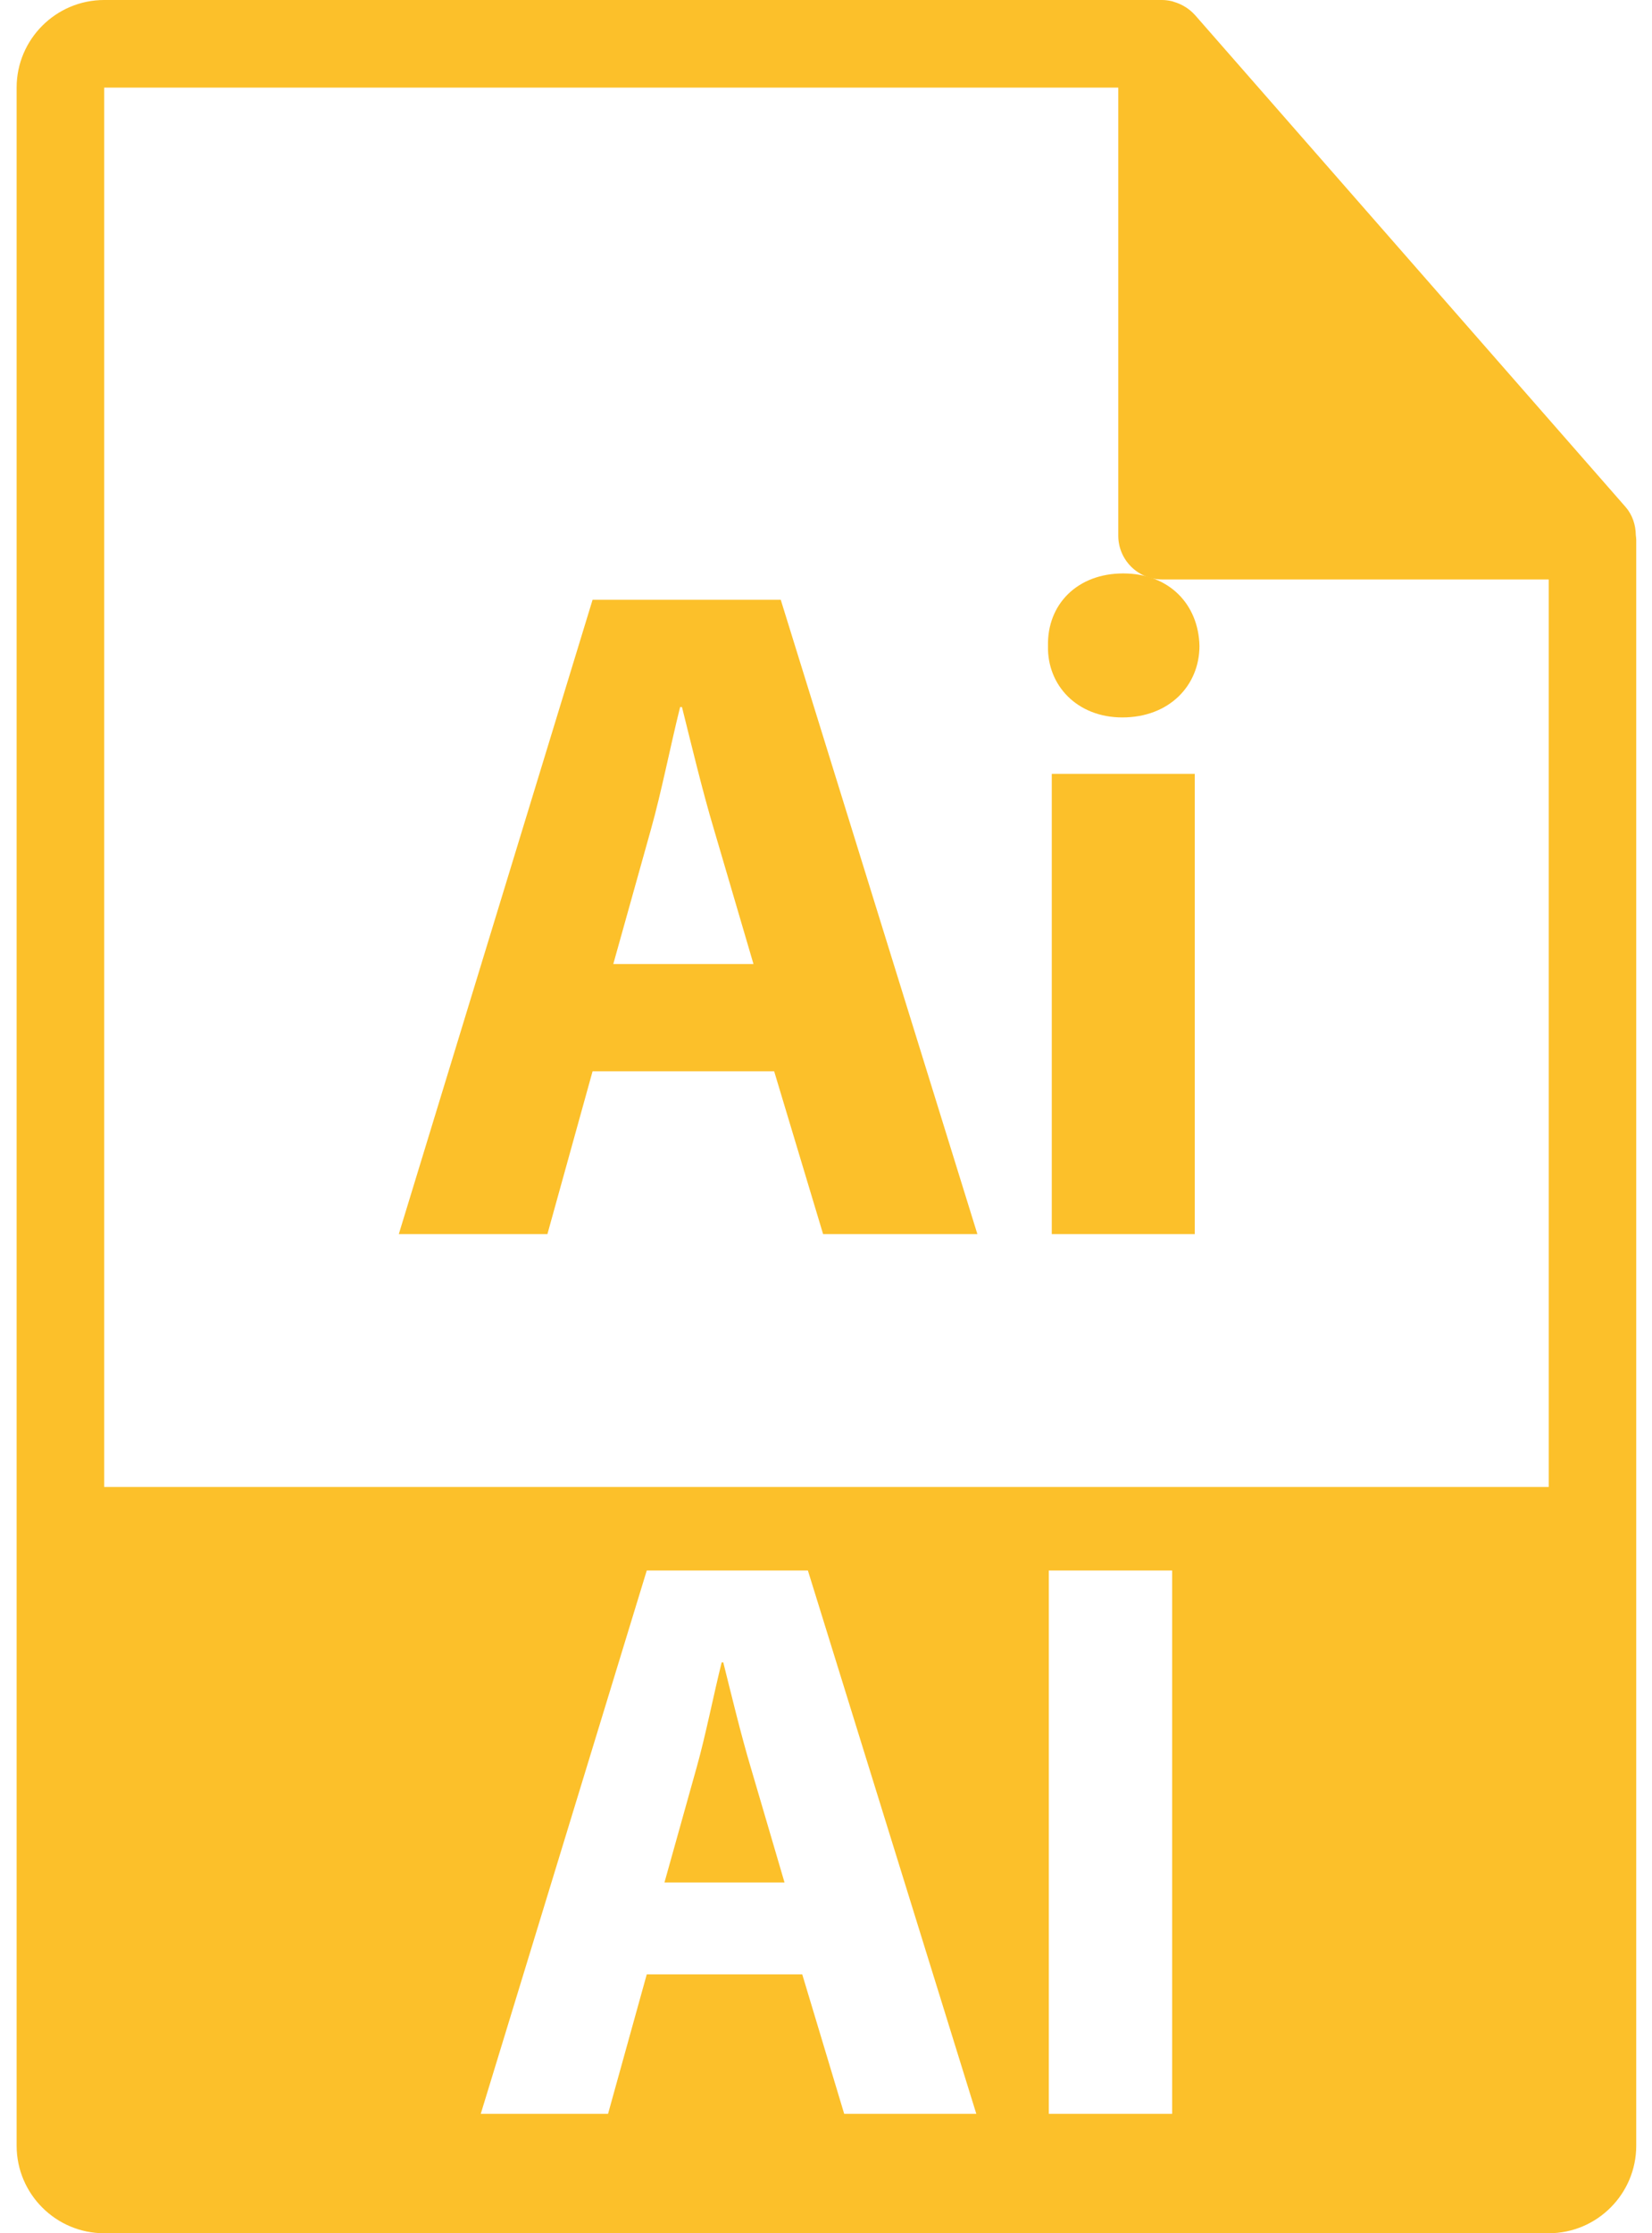 <svg width="74" height="100" viewBox="0 0 74 100" fill="none" xmlns="http://www.w3.org/2000/svg">
<path d="M32.399 74.439H32.326C31.966 75.883 31.605 77.723 31.208 79.132L29.764 84.293H35.142L33.626 79.132C33.194 77.687 32.76 75.883 32.399 74.439Z" fill="#FCC02A"/>
<path d="M73.275 23.964C73.269 23.505 73.125 23.052 72.81 22.694L53.527 0.671C53.523 0.664 53.518 0.663 53.512 0.657C53.397 0.529 53.265 0.422 53.123 0.329C53.081 0.302 53.039 0.277 52.995 0.253C52.87 0.186 52.742 0.131 52.608 0.091C52.572 0.08 52.539 0.066 52.503 0.056C52.355 0.022 52.206 0 52.053 0H4.667C2.505 0 0.745 1.76 0.745 3.922V96.079C0.745 98.241 2.505 100 4.667 100H69.373C71.536 100 73.294 98.241 73.294 96.079V24.183C73.294 24.11 73.283 24.037 73.275 23.964ZM37.815 94.653L35.936 88.408H28.971L27.237 94.653H21.535L28.971 70.324H36.189L43.733 94.653H37.815ZM52.505 94.653H46.981V70.324H52.505V94.653ZM4.667 66.585V3.922H50.092V23.986C50.092 25.068 50.969 25.947 52.053 25.947H69.373L69.374 66.585H4.667V66.585Z" fill="#FCC02A"/>
<path d="M26.544 47.97L24.521 55.26H17.864L26.544 26.857H34.973L43.781 55.26H36.87L34.678 47.97H26.544ZM33.751 43.166L31.981 37.139C31.475 35.454 30.97 33.347 30.549 31.661H30.465C30.043 33.347 29.622 35.497 29.158 37.139L27.472 43.166H33.751Z" fill="#FCC02A"/>
<path d="M53.729 28.922C53.729 30.692 52.381 32.125 50.274 32.125C48.251 32.125 46.903 30.692 46.944 28.922C46.902 27.068 48.251 25.677 50.314 25.677C52.38 25.678 53.687 27.068 53.729 28.922ZM47.113 55.26V34.652H53.519V55.26H47.113Z" fill="#FCC02A"/>
</svg>
